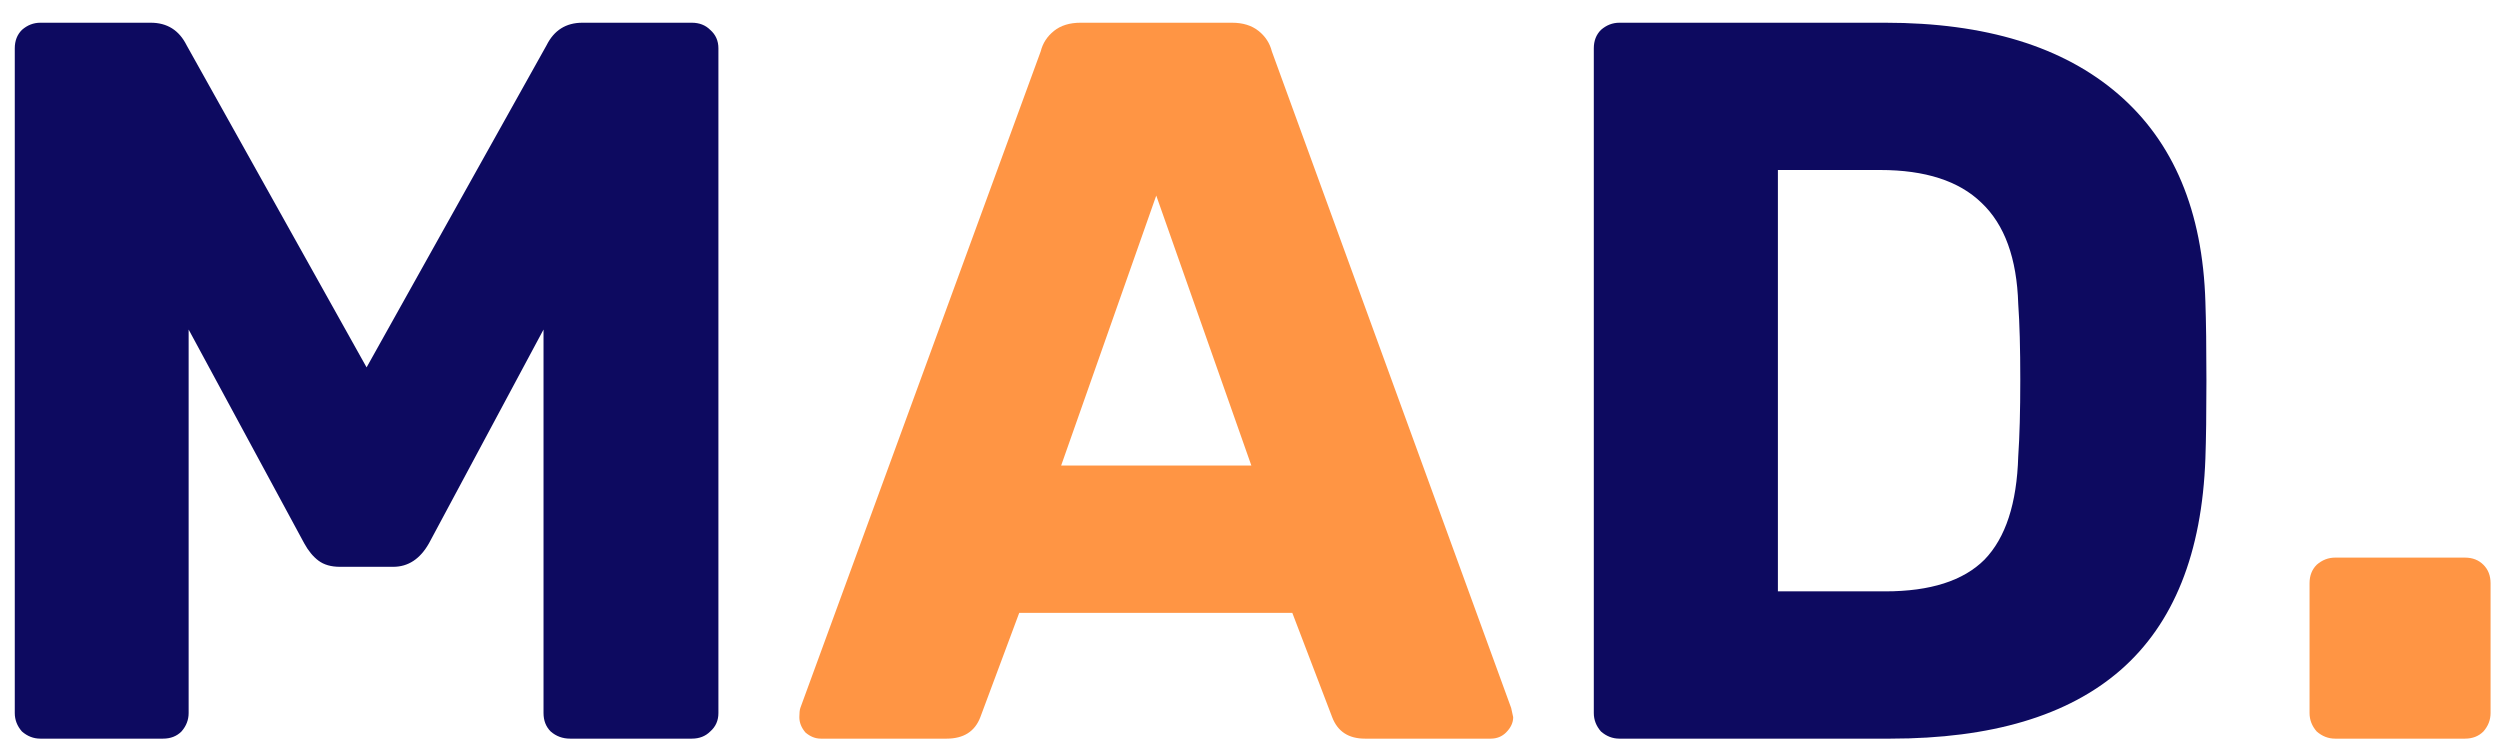 <svg width="88" height="26" viewBox="0 0 88 26" fill="none" xmlns="http://www.w3.org/2000/svg">
<path d="M1.42 26C1.18 26 0.964 25.916 0.772 25.748C0.604 25.556 0.52 25.34 0.52 25.1V1.7C0.52 1.436 0.604 1.22 0.772 1.052C0.964 0.884 1.18 0.8 1.42 0.8H5.308C5.884 0.8 6.304 1.064 6.568 1.592L12.904 12.932L19.24 1.592C19.504 1.064 19.924 0.8 20.5 0.8H24.352C24.616 0.8 24.832 0.884 25 1.052C25.192 1.22 25.288 1.436 25.288 1.7V25.1C25.288 25.364 25.192 25.58 25 25.748C24.832 25.916 24.616 26 24.352 26H20.068C19.804 26 19.576 25.916 19.384 25.748C19.216 25.58 19.132 25.364 19.132 25.1V11.6L15.1 19.124C14.788 19.676 14.368 19.952 13.84 19.952H11.968C11.656 19.952 11.404 19.88 11.212 19.736C11.02 19.592 10.852 19.388 10.708 19.124L6.64 11.6V25.1C6.64 25.34 6.556 25.556 6.388 25.748C6.22 25.916 6.004 26 5.74 26H1.42ZM57.002 26C56.762 26 56.546 25.916 56.354 25.748C56.186 25.556 56.102 25.34 56.102 25.1V1.7C56.102 1.436 56.186 1.22 56.354 1.052C56.546 0.884 56.762 0.8 57.002 0.8H66.362C69.89 0.8 72.626 1.64 74.57 3.32C76.514 5 77.534 7.436 77.63 10.628C77.654 11.324 77.666 12.248 77.666 13.4C77.666 14.552 77.654 15.464 77.63 16.136C77.51 19.472 76.514 21.956 74.642 23.588C72.794 25.196 70.094 26 66.542 26H57.002ZM66.362 20.816C67.946 20.816 69.11 20.444 69.854 19.7C70.598 18.932 70.994 17.72 71.042 16.064C71.09 15.368 71.114 14.468 71.114 13.364C71.114 12.26 71.09 11.372 71.042 10.7C70.994 9.092 70.562 7.904 69.746 7.136C68.954 6.368 67.766 5.984 66.182 5.984H62.582V20.816H66.362Z" fill="#0D0A60"/>
<path d="M28.892 26C28.701 26 28.52 25.928 28.352 25.784C28.209 25.616 28.137 25.436 28.137 25.244C28.137 25.1 28.148 24.992 28.172 24.92L36.633 1.808C36.705 1.52 36.861 1.28 37.1 1.088C37.34 0.896 37.653 0.8 38.036 0.8H43.364C43.748 0.8 44.06 0.896 44.3 1.088C44.541 1.28 44.697 1.52 44.769 1.808L53.193 24.92L53.264 25.244C53.264 25.436 53.181 25.616 53.013 25.784C52.868 25.928 52.688 26 52.472 26H48.044C47.468 26 47.084 25.748 46.892 25.244L45.489 21.572H35.877L34.508 25.244C34.316 25.748 33.92 26 33.321 26H28.892ZM44.048 16.388L40.7 6.884L37.352 16.388H44.048ZM82.196 26C81.956 26 81.74 25.916 81.548 25.748C81.38 25.556 81.296 25.34 81.296 25.1V20.528C81.296 20.264 81.38 20.048 81.548 19.88C81.74 19.712 81.956 19.628 82.196 19.628H86.768C87.032 19.628 87.248 19.712 87.416 19.88C87.584 20.048 87.668 20.264 87.668 20.528V25.1C87.668 25.34 87.584 25.556 87.416 25.748C87.248 25.916 87.032 26 86.768 26H82.196Z" fill="#FF9544"/>
</svg>
